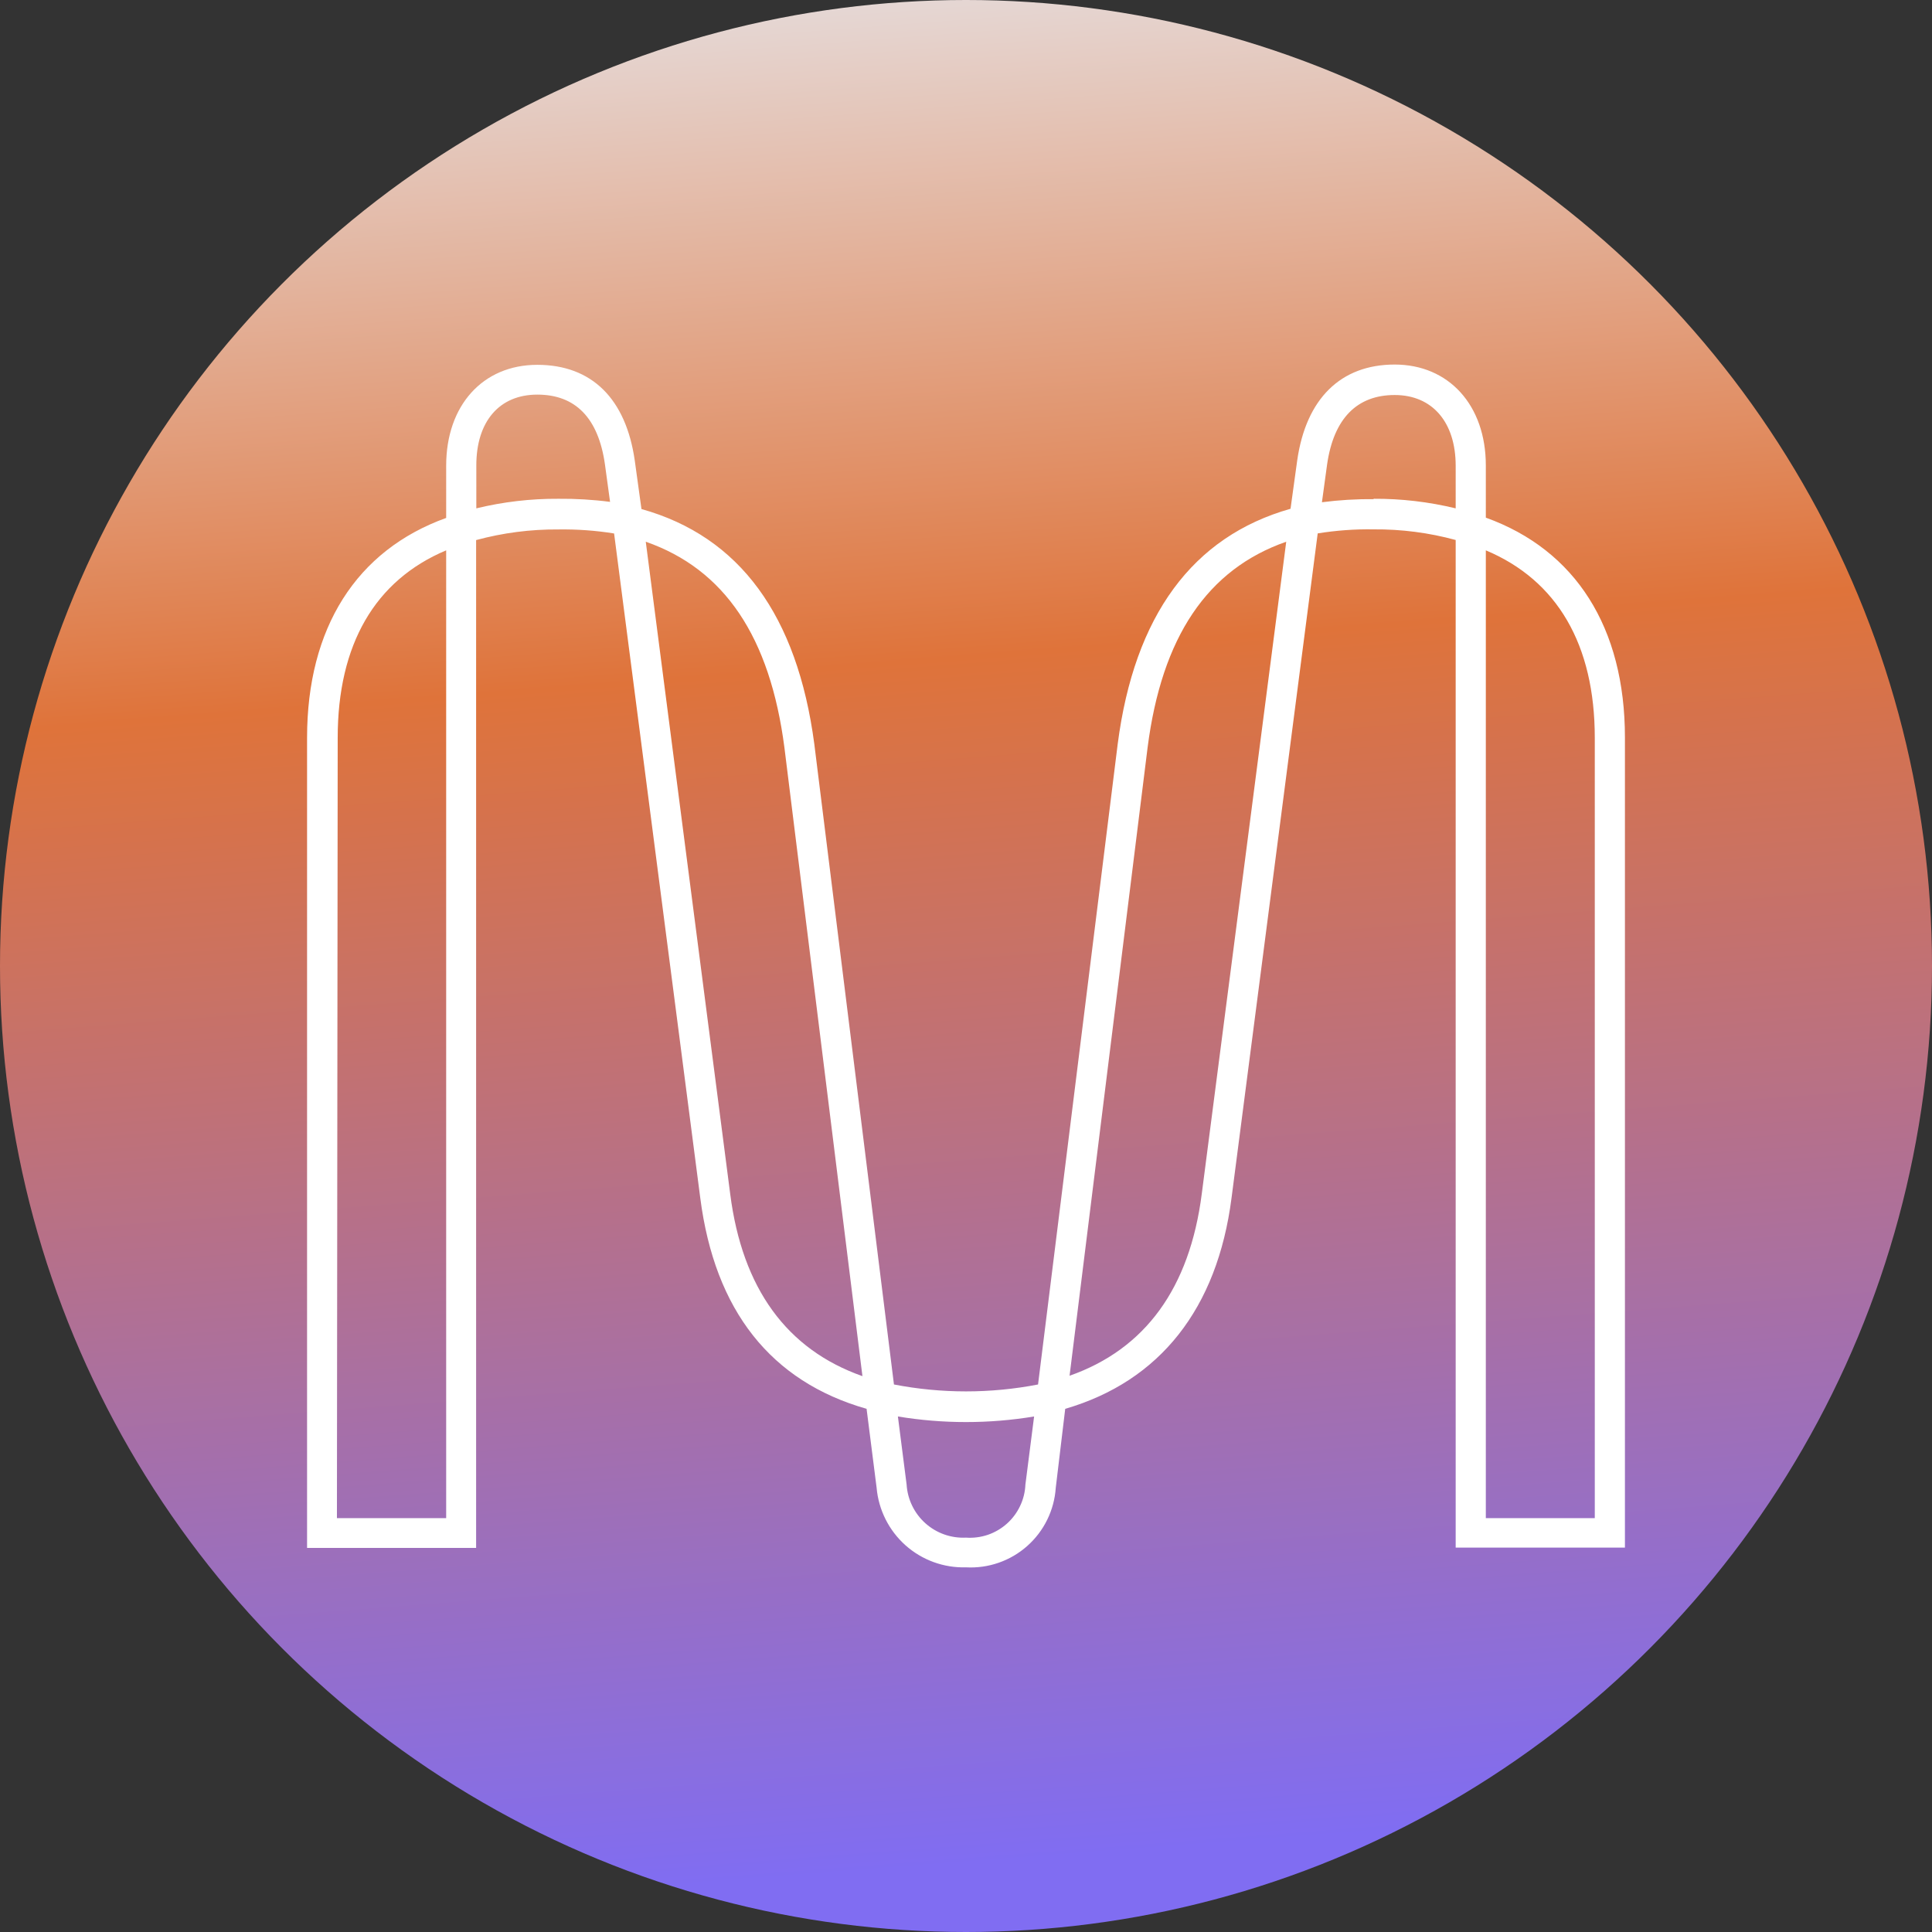<svg width="48" height="48" viewBox="0 0 48 48" fill="none" xmlns="http://www.w3.org/2000/svg">
<rect x="0" y="0" width="48" height="48" fill="#333333" stroke="none"/>
<circle cx="24" cy="24" r="24" fill="url(#paint0_linear)"/>
<path d="M23.999 38.94C23.447 38.956 22.909 38.76 22.496 38.392C22.084 38.024 21.827 37.512 21.779 36.961L21.53 35.002C19.151 34.323 17.759 32.561 17.398 29.764L15.257 13.254C14.798 13.18 14.333 13.147 13.868 13.154C13.18 13.149 12.494 13.238 11.829 13.418V38.457H7.629V18.331C7.629 15.6 8.854 13.671 11.085 12.868V11.571C11.085 10.071 11.996 9.064 13.349 9.064C14.703 9.064 15.552 9.907 15.771 11.445L15.937 12.647C18.38 13.33 19.808 15.295 20.231 18.483L22.21 34.397C23.392 34.626 24.608 34.626 25.79 34.397L27.769 18.485C28.183 15.295 29.627 13.33 32.063 12.64L32.229 11.438C32.448 9.907 33.309 9.057 34.651 9.057C35.992 9.057 36.915 10.064 36.915 11.564V12.861C39.146 13.664 40.371 15.592 40.371 18.323V38.45H36.166V13.416C35.502 13.235 34.816 13.146 34.127 13.152C33.662 13.144 33.197 13.178 32.738 13.252L30.597 29.764C30.243 32.511 28.818 34.316 26.465 35.002L26.23 36.964C26.193 37.521 25.938 38.041 25.52 38.411C25.103 38.781 24.556 38.971 23.999 38.94ZM22.308 35.192L22.524 36.88C22.547 37.251 22.714 37.597 22.99 37.844C23.266 38.092 23.629 38.22 23.999 38.202C24.183 38.215 24.368 38.191 24.543 38.132C24.717 38.072 24.878 37.978 25.016 37.855C25.154 37.732 25.265 37.583 25.344 37.416C25.424 37.249 25.468 37.068 25.476 36.883L25.692 35.192C24.572 35.377 23.428 35.377 22.308 35.192ZM36.915 37.718H39.622V18.331C39.622 16.016 38.69 14.418 36.915 13.673V37.718ZM8.371 37.718H11.085V13.673C9.313 14.418 8.39 16.016 8.39 18.331L8.371 37.718ZM16.044 13.459L18.142 29.666C18.442 32.011 19.548 33.528 21.427 34.19L19.489 18.576C19.132 15.823 18.002 14.142 16.044 13.459ZM31.956 13.459C29.998 14.142 28.863 15.823 28.511 18.578L26.573 34.18C28.454 33.519 29.558 32.002 29.858 29.657L31.956 13.459ZM11.834 12.63C12.501 12.468 13.186 12.388 13.873 12.392C14.302 12.388 14.731 12.413 15.157 12.469L15.029 11.533C14.865 10.385 14.298 9.804 13.349 9.804C12.4 9.804 11.834 10.478 11.834 11.561V12.63ZM34.127 12.392C34.814 12.388 35.499 12.468 36.166 12.63V11.571C36.166 10.488 35.585 9.814 34.651 9.814C33.716 9.814 33.135 10.395 32.971 11.542L32.843 12.478C33.269 12.423 33.698 12.397 34.127 12.402V12.392Z" fill="white"/>
<defs>
<linearGradient id="paint0_linear" x1="25.5" y1="-4.8" x2="29.4" y2="45.9" gradientUnits="userSpaceOnUse">
<stop stop-color="#E7F3FF"/>
<stop offset="0.412" stop-color="#DF733A"/>
<stop offset="1" stop-color="#806DF2"/>
</linearGradient>
</defs>
</svg>
